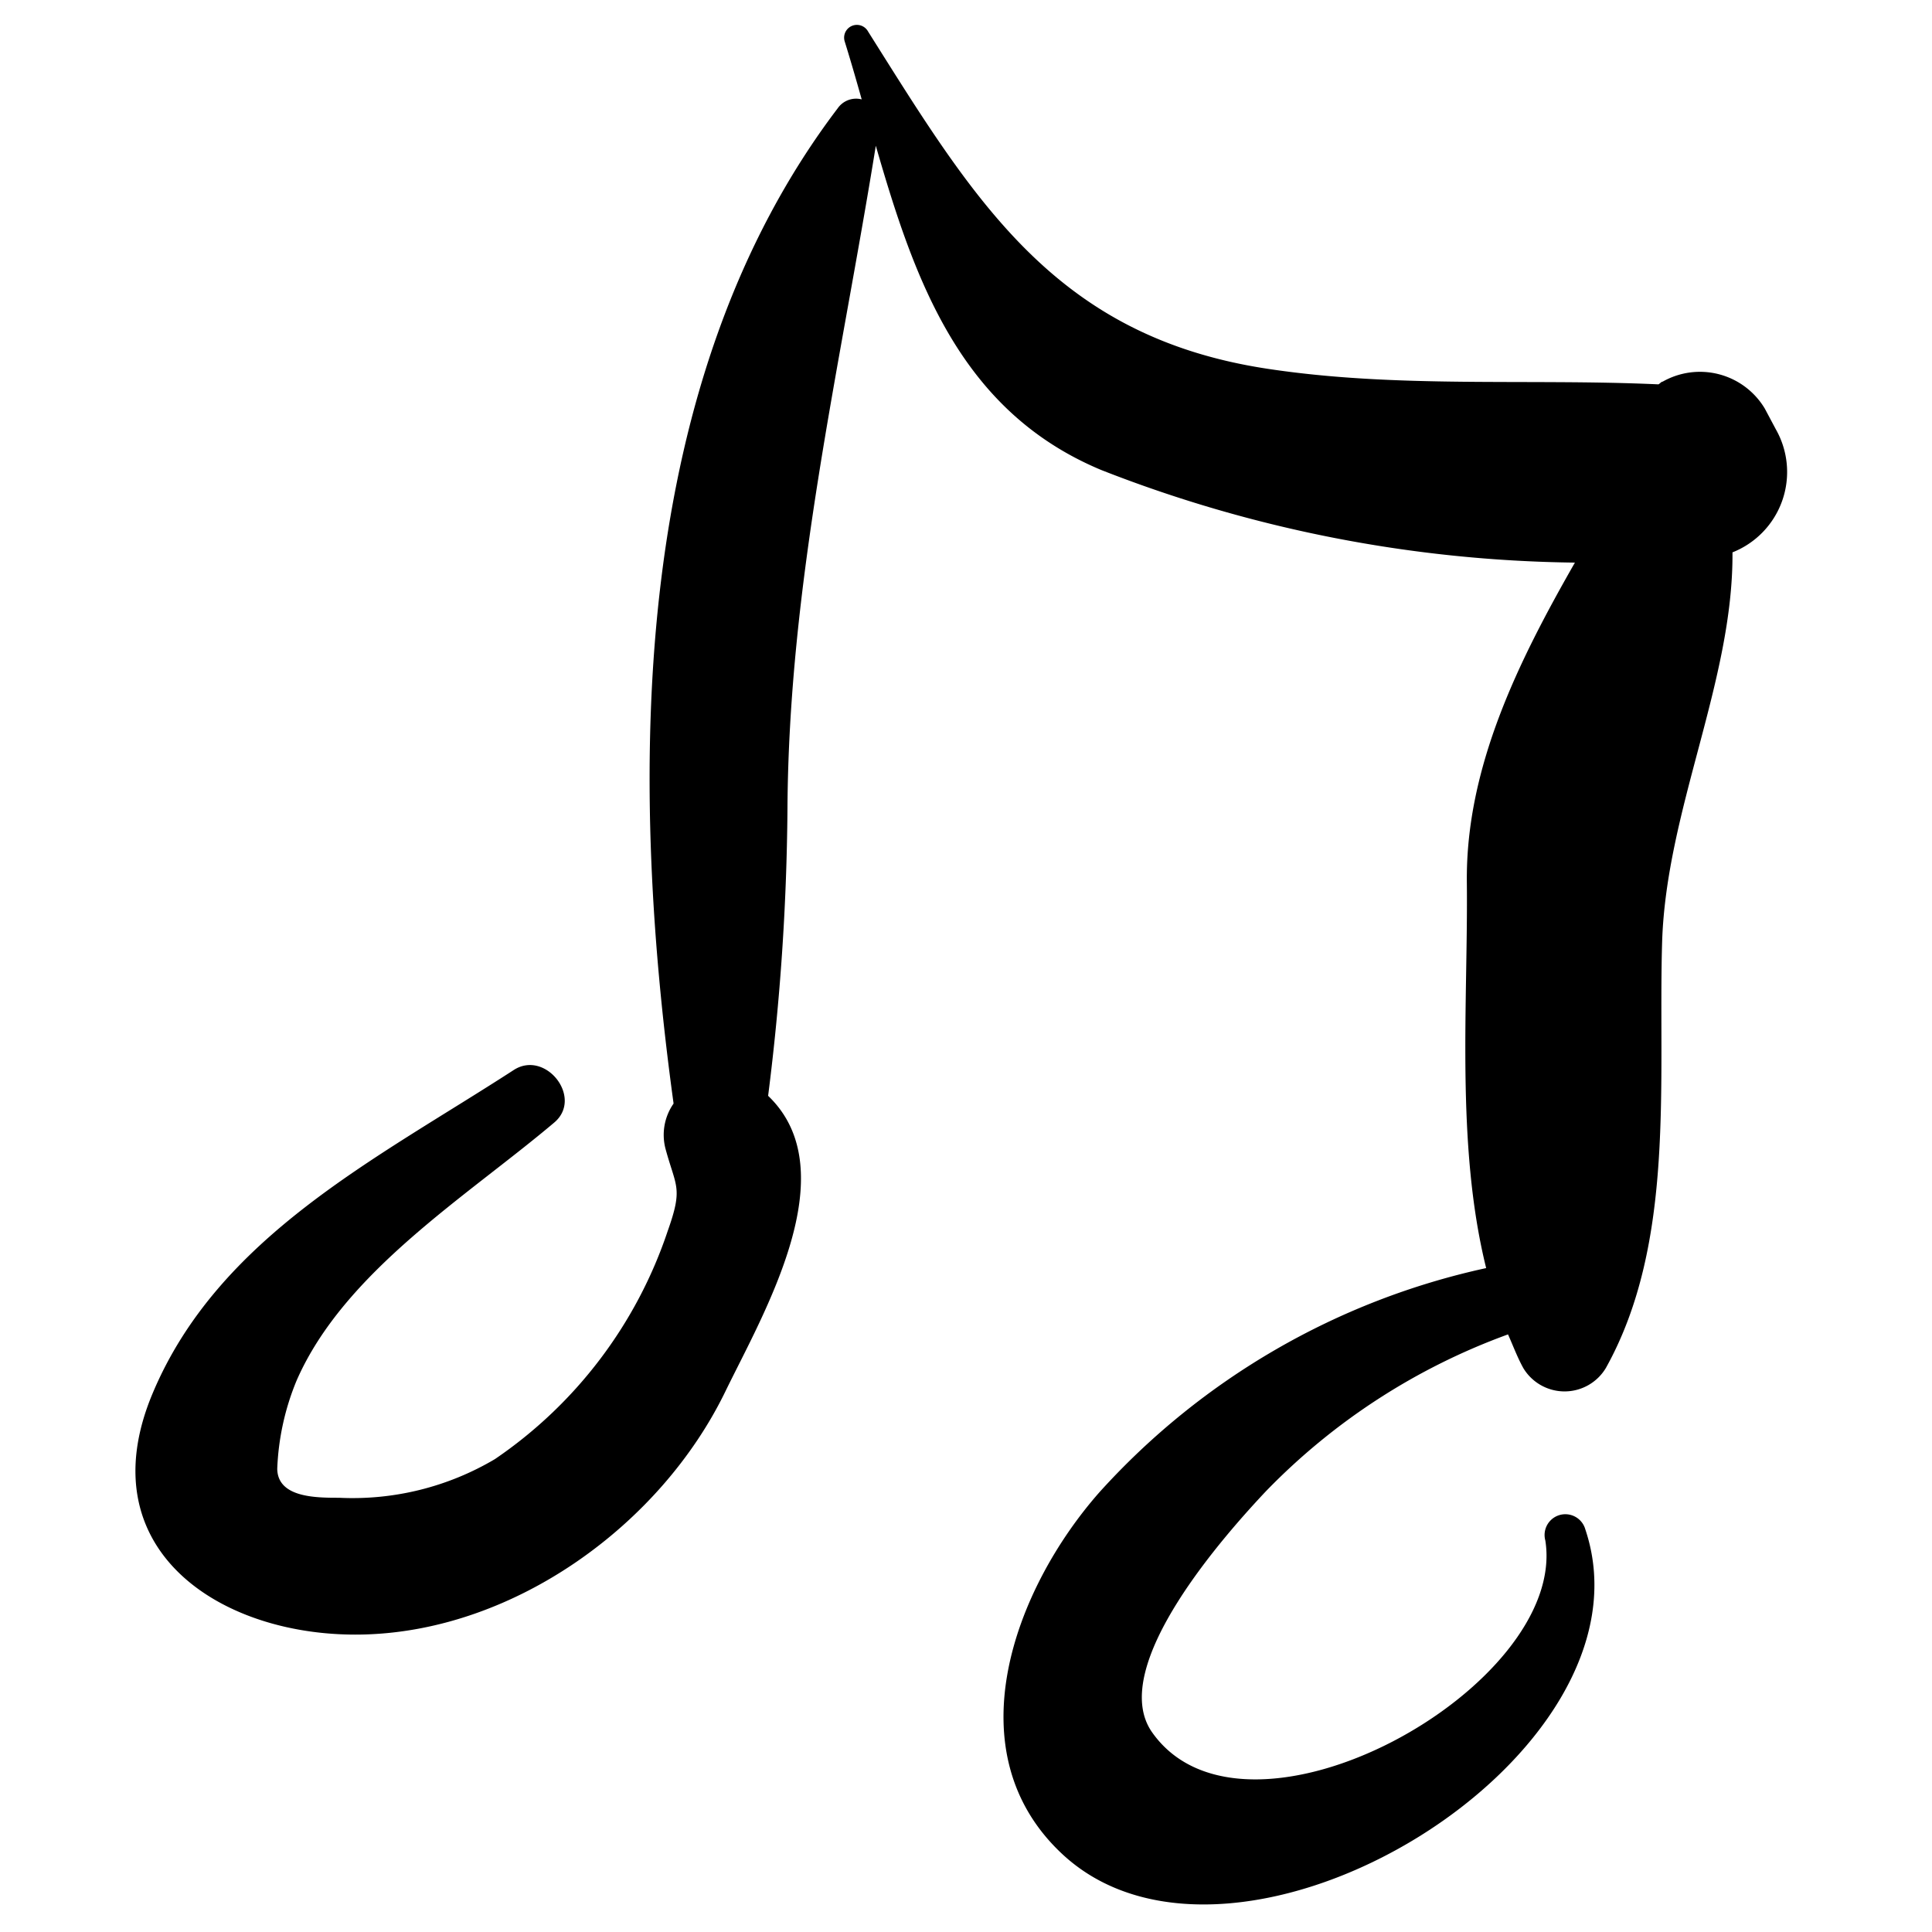 <svg xmlns="http://www.w3.org/2000/svg" width="99.93" height="99.93" viewBox="0 0 99.93 99.93"><title>noun_Music_1926653</title><path d="M91.85,22.25l-.57-1.07A3.91,3.91,0,0,0,86,19.79c-.07,0-.14.1-.22.14-6.76-.31-13.48.22-20.25-.81-11-1.68-15.15-8.74-20.63-17.44a.66.66,0,0,0-1.21.51c.31,1,.6,2,.88,3a1.16,1.16,0,0,0-1.24.46c-10.63,14-10.9,33.94-8.49,51.48a2.83,2.83,0,0,0-.42,2.33c.54,2,.92,2,.12,4.25A23.15,23.15,0,0,1,25.6,75.52a14.44,14.44,0,0,1-8.06,2c-1.18,0-3.17,0-3.2-1.49a13.23,13.23,0,0,1,1-4.57c2.46-5.63,8.8-9.52,13.33-13.35,1.51-1.28-.45-3.77-2.09-2.72C19.47,60,11.3,64,7.89,72.13s3.63,12.68,11,12.46c7.76-.23,15.27-5.67,18.62-12.55,1.94-4,6.33-11.38,2.22-15.31a124.66,124.66,0,0,0,1-14.79c.06-11.73,2.72-22.87,4.57-34.35,2,6.93,4.35,13.72,11.66,16.77a69.2,69.2,0,0,0,24.5,4.79c-2.91,5.09-5.64,10.57-5.59,16.49.07,6.22-.59,13.59,1,20a37.77,37.77,0,0,0-20,11.59c-4.41,5-7.61,13.49-1.87,18.77,9,8.25,30.94-5.11,27-16.84a1.07,1.07,0,0,0-2.07.57c1.2,7.56-15.46,16.85-20.34,9.92-2.38-3.39,3.91-10.37,5.91-12.49A33.24,33.24,0,0,1,78,69.07c.26.58.48,1.18.79,1.74a2.49,2.49,0,0,0,4.27,0c3.62-6.49,2.7-14.8,2.91-22,.2-6.85,3.69-13.53,3.64-20.19A4.47,4.47,0,0,0,91.85,22.25Z" transform="translate(0 -0.05)"/><rect width="99.93" height="99.93" fill="none"/></svg>